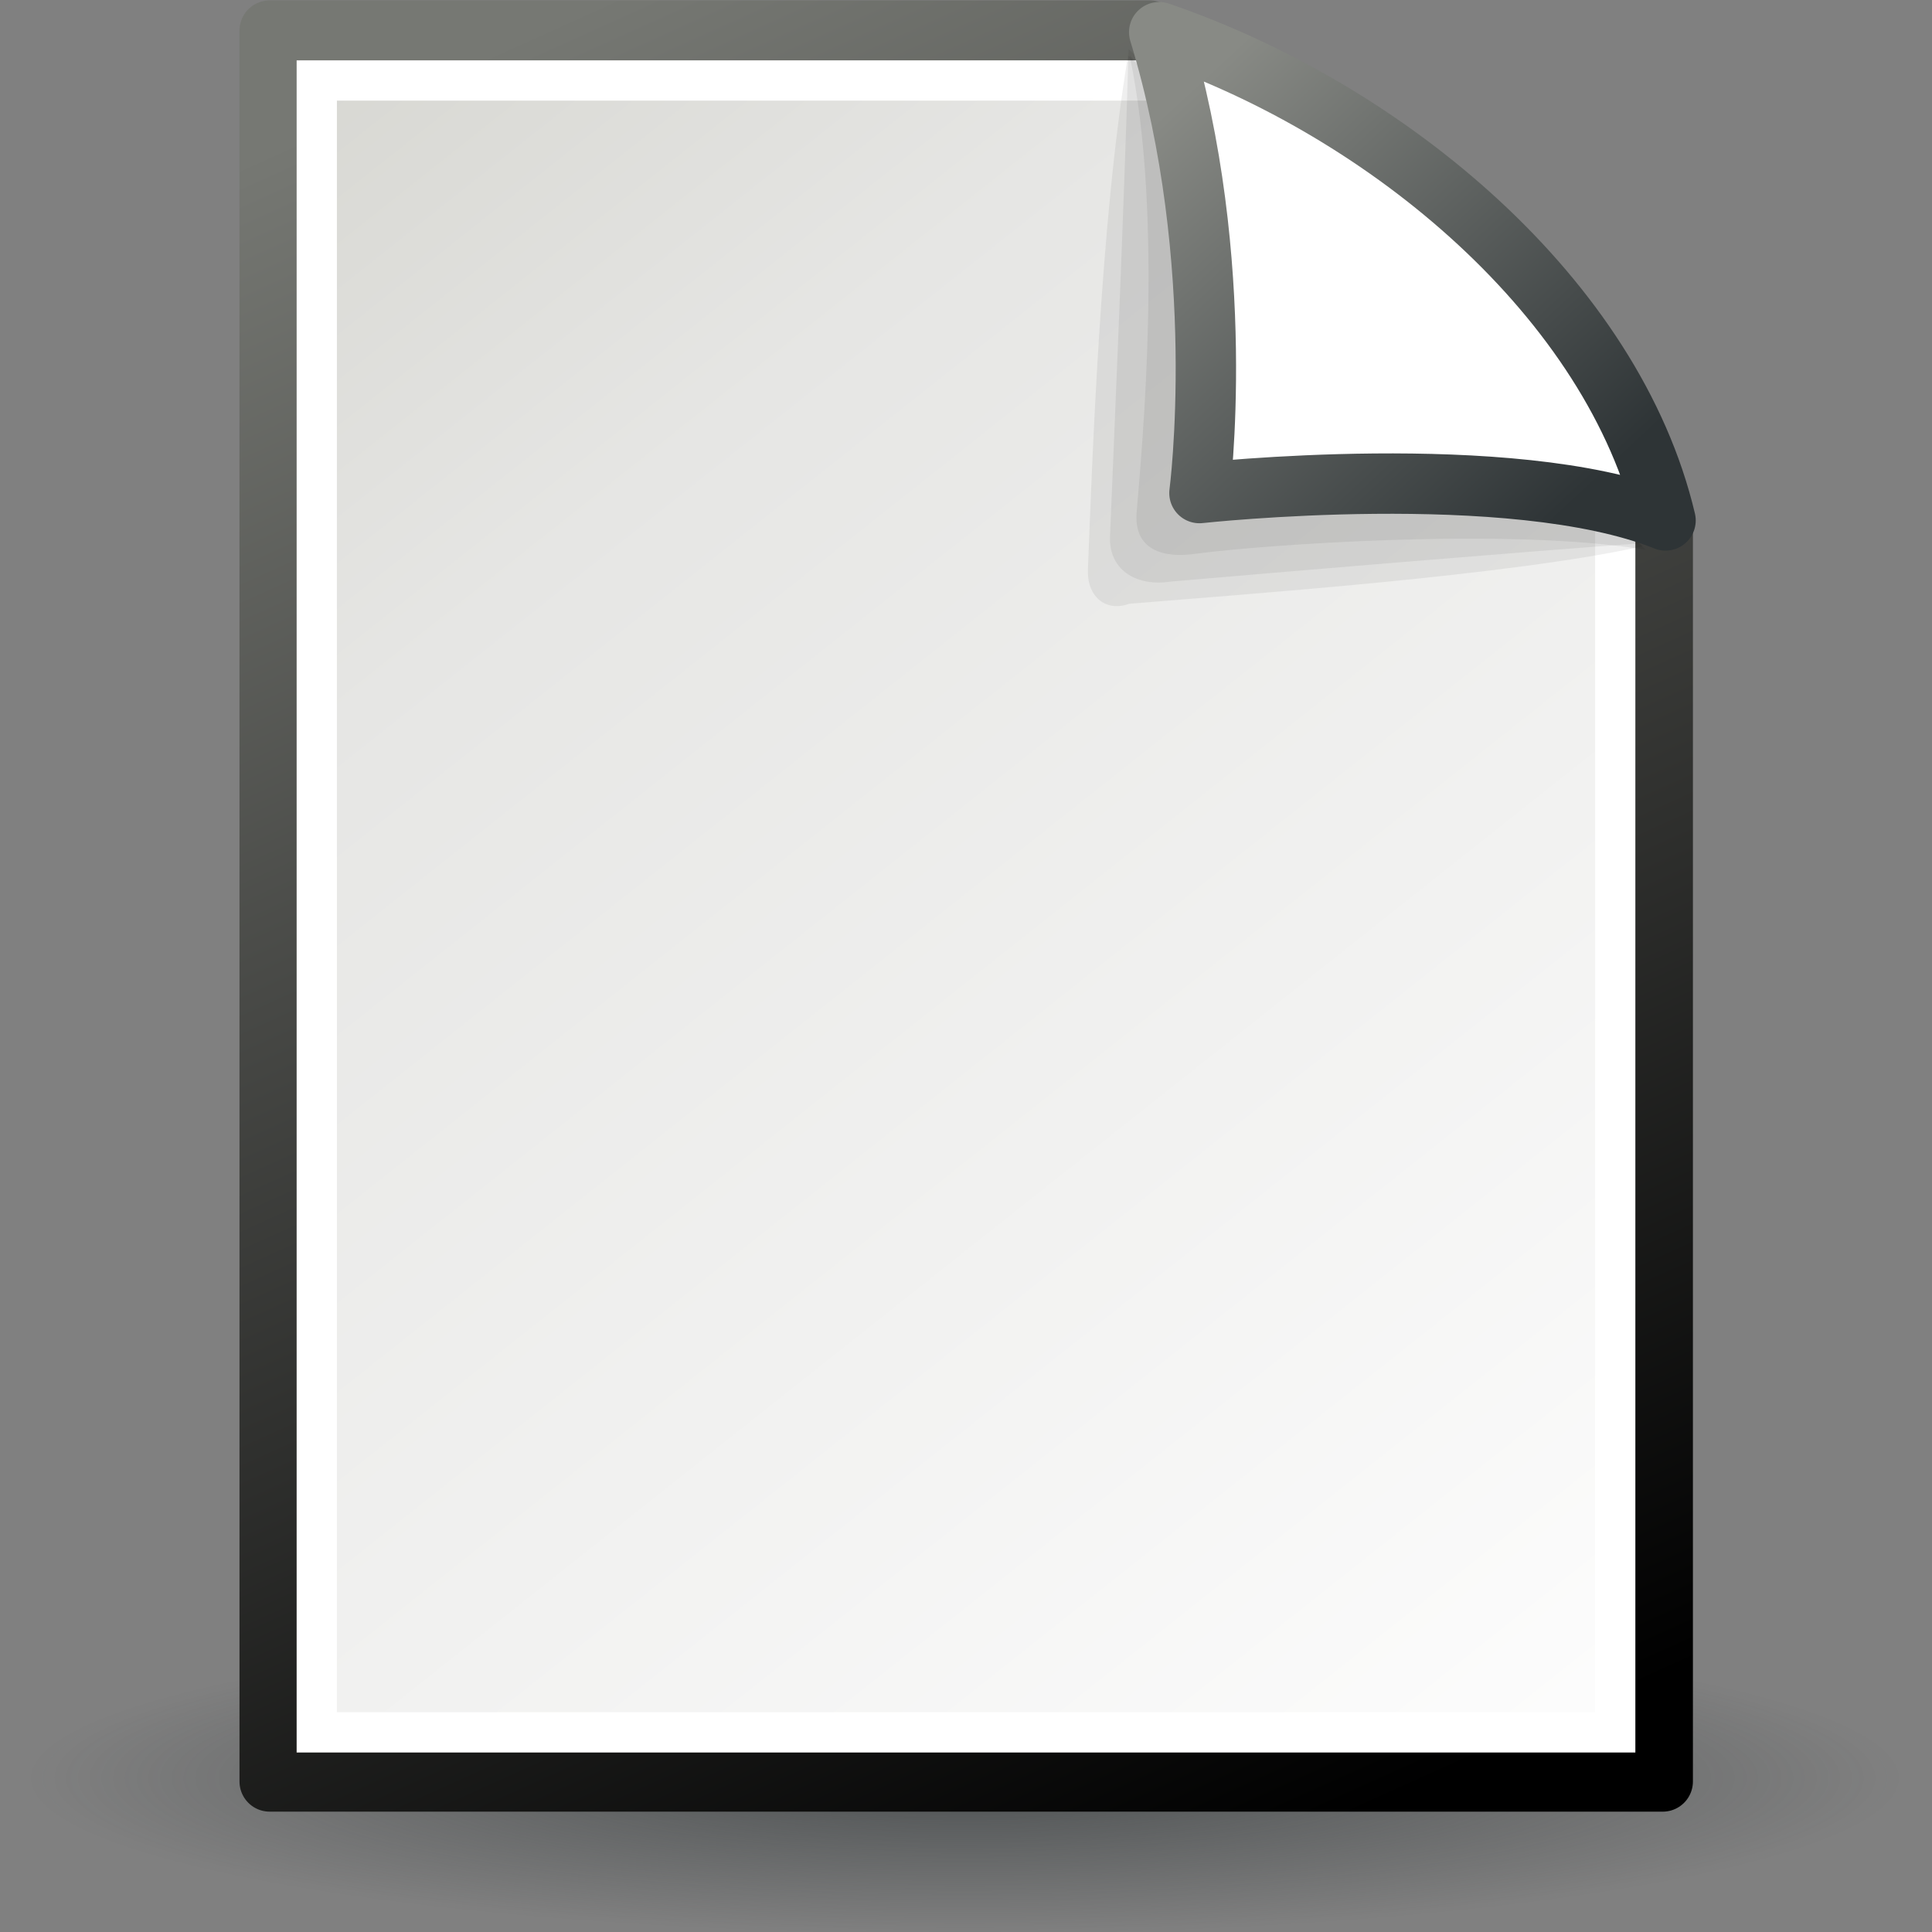 <svg xmlns="http://www.w3.org/2000/svg" width="48" height="48" xmlns:xlink="http://www.w3.org/1999/xlink"><rect width="100%" height="100%" fill="#808080" stroke="none"/><defs><linearGradient id="r"><stop offset="0" stop-color="#2e3436"/><stop offset="1" stop-color="#2e3436" stop-opacity="0"/></linearGradient><linearGradient id="p"><stop offset="0" stop-color="#888a85"/><stop offset="1" stop-color="#2e3436"/></linearGradient><linearGradient id="a"><stop offset="0" stop-color="#2e3436"/><stop offset="1" stop-color="#2e3436" stop-opacity="0"/></linearGradient><radialGradient cx="34.73" cy="31.048" r="5.841" xlink:href="#a" fx="34.73" fy="31.048" gradientTransform="matrix(1 0 0 .359 0 19.911)" gradientUnits="userSpaceOnUse"/><radialGradient id="b" cx="-64.877" cy="220.876" r="14.119" gradientUnits="userSpaceOnUse" gradientTransform="matrix(-1 0 0 1 55.359 0)" fy="220.876" fx="-64.877"><stop offset="0" stop-color="#ff8e6b"/><stop offset=".826" stop-color="#A40E0A"/><stop offset="1" stop-color="#660D0B"/></radialGradient><radialGradient cx="-64.877" cy="220.876" r="14.119" xlink:href="#b" gradientUnits="userSpaceOnUse" gradientTransform="matrix(-1 0 0 1 55.359 0)" fx="-64.877" fy="220.876"/><radialGradient id="c" cx="-62.017" cy="217.679" r="17.176" fx="-62.017" fy="217.679" gradientTransform="matrix(-1 0 0 1 55.359 0)" gradientUnits="userSpaceOnUse"><stop offset="0" stop-color="#fff"/><stop offset="1" stop-color="#A42522"/></radialGradient><radialGradient cx="-62.017" cy="217.679" r="17.176" xlink:href="#c" gradientUnits="userSpaceOnUse" gradientTransform="matrix(-1 0 0 1 55.359 0)" fx="-62.017" fy="217.679"/><linearGradient x1="11.476" x2="15.159" y1="31.183" y2="33.468" xlink:href="#d" gradientUnits="userSpaceOnUse" gradientTransform="matrix(.975 0 0 .975 .572 1.403)"/><linearGradient id="e" x1="-100.206" x2="-83.826" y1="222.647" y2="222.647" gradientTransform="translate(191.69)" gradientUnits="userSpaceOnUse"><stop offset=".028" stop-color="#84A8C9"/><stop offset=".108" stop-color="#88ABCB"/><stop offset=".191" stop-color="#95B5CE"/><stop offset=".253" stop-color="#A3C0D3"/><stop offset=".294" stop-color="#9CBBD0"/><stop offset=".355" stop-color="#88ACCA"/><stop offset=".427" stop-color="#6A94BE"/><stop offset=".508" stop-color="#4177AF"/><stop offset=".511" stop-color="#3F76AF"/><stop offset=".736" stop-color="#224987"/><stop offset=".829" stop-color="#244D8A"/><stop offset=".924" stop-color="#2A5794"/><stop offset="1" stop-color="#3065A0"/></linearGradient><linearGradient x1="-100.206" x2="-83.826" y1="222.647" y2="222.647" xlink:href="#e" gradientUnits="userSpaceOnUse" gradientTransform="matrix(.794 0 0 .792 88.409 -152.964)"/><radialGradient id="f" cx="-37.291" cy="214.005" r="19.446" gradientUnits="userSpaceOnUse" gradientTransform="matrix(-1 0 0 .847 55.653 28.519)" fy="214.005" fx="-37.291"><stop offset="0" stop-color="#fff"/><stop offset="1" stop-color="#224987"/></radialGradient><radialGradient cx="-37.291" cy="214.005" r="19.446" xlink:href="#f" gradientUnits="userSpaceOnUse" gradientTransform="matrix(-.794 0 0 .671 -19.546 -130.377)" fx="-37.291" fy="214.005"/><radialGradient id="g" cx="-38.266" cy="214.142" r="20.102" fx="-38.266" fy="214.142" gradientTransform="matrix(-1 0 0 1 55.653 0)" gradientUnits="userSpaceOnUse"><stop offset="0" stop-color="#fff"/><stop offset="1" stop-color="#3065A0"/></radialGradient><radialGradient cx="-38.266" cy="214.142" r="20.102" xlink:href="#g" gradientUnits="userSpaceOnUse" gradientTransform="matrix(-1 0 0 1 55.653 0)" fx="-38.266" fy="214.142"/><linearGradient id="d"><stop offset="0" stop-color="#2e3436"/><stop offset="1" stop-color="#2e3436" stop-opacity="0"/></linearGradient><linearGradient x1="26.968" x2="33.587" y1="33.468" y2="36.857" xlink:href="#d" gradientUnits="userSpaceOnUse" gradientTransform="matrix(.975 0 0 .975 .572 1.403)"/><linearGradient id="h" x1="103.99" x2="118.07" y1="229.561" y2="229.189" gradientUnits="userSpaceOnUse"><stop offset="0" stop-color="#fff"/><stop offset=".078" stop-color="#FEFDEC"/><stop offset=".236" stop-color="#FCF7BB"/><stop offset=".459" stop-color="#F8ED6D"/><stop offset=".539" stop-color="#F6E94F"/><stop offset=".641" stop-color="#F5E84A"/><stop offset=".755" stop-color="#F3E43E"/><stop offset=".876" stop-color="#F0DD29"/><stop offset="1" stop-color="#EBD30F"/><stop offset="1" stop-color="#EBD30F"/></linearGradient><linearGradient x1="103.99" x2="118.07" y1="229.561" y2="229.189" xlink:href="#h" gradientUnits="userSpaceOnUse" gradientTransform="matrix(.794 0 0 .792 -64.857 -153.479)"/><linearGradient id="i" x1="107.77" x2="105.604" y1="228.699" y2="227.569" gradientUnits="userSpaceOnUse"><stop offset="0" stop-color="#EFEEEC"/><stop offset="1" stop-color="#F6E94F"/></linearGradient><linearGradient x1="107.77" x2="105.604" y1="228.699" y2="227.569" xlink:href="#i" gradientUnits="userSpaceOnUse" gradientTransform="matrix(.794 0 0 .792 -64.857 -153.479)"/><linearGradient id="j" x1="105.57" x2="115.738" y1="226.415" y2="240.775" gradientUnits="userSpaceOnUse"><stop offset="0" stop-color="#FAFAFA"/><stop offset=".579" stop-color="#F6E94F"/><stop offset=".693" stop-color="#F3E54B"/><stop offset=".793" stop-color="#EAD740"/><stop offset=".888" stop-color="#DBC32F"/><stop offset=".98" stop-color="#C8A61A"/><stop offset="1" stop-color="#C3A016"/></linearGradient><linearGradient x1="105.57" x2="115.738" y1="226.415" y2="240.775" xlink:href="#j" gradientUnits="userSpaceOnUse"/><radialGradient id="k" cx="96.07" cy="217.459" r="30.602" fx="96.07" fy="217.459" gradientTransform="matrix(1 0 0 .847 0 28.519)" gradientUnits="userSpaceOnUse"><stop offset="0" stop-color="#fff"/><stop offset=".066" stop-color="#F4F7FA"/><stop offset=".182" stop-color="#D7E1EC"/><stop offset=".335" stop-color="#A7BDD7"/><stop offset=".516" stop-color="#668DB9"/><stop offset=".652" stop-color="#3065A0"/><stop offset=".916" stop-color="#1A3A6B"/></radialGradient><radialGradient cx="96.07" cy="217.459" r="30.602" xlink:href="#k" gradientUnits="userSpaceOnUse" gradientTransform="matrix(1 0 0 .847 0 28.519)" fx="96.07" fy="217.459"/><linearGradient id="l"><stop offset="0" stop-color="#ffae00"/><stop offset="1" stop-color="#ff3600"/></linearGradient><radialGradient cx="21.483" cy="22.169" r="21.156" xlink:href="#l" fx="21.483" fy="22.169" gradientTransform="matrix(.732 0 0 .732 -12.239 5.306)" gradientUnits="userSpaceOnUse"/><linearGradient id="q"><stop offset="0" stop-color="#2e3436" stop-opacity=".627"/><stop offset="1" stop-color="#2e3436" stop-opacity="0"/></linearGradient><linearGradient id="o"><stop offset="0" stop-color="#d7d7d2"/><stop offset=".25" stop-color="#e6e6e4"/><stop offset="1" stop-color="#fdfdfd"/></linearGradient><linearGradient id="n"><stop offset="0" stop-color="#2e3436"/><stop offset="1" stop-color="#2e3436" stop-opacity="0"/></linearGradient><linearGradient id="m"><stop offset="0" stop-color="#767873"/><stop offset="1"/></linearGradient><linearGradient id="u" x1="10.268" x2="32.108" y1="-.31" y2="47.619" xlink:href="#m" gradientUnits="userSpaceOnUse" gradientTransform="matrix(.935 0 0 .926 5.29 .293)"/><radialGradient cx="37.379" cy="3.948" r="5.413" xlink:href="#n" fx="37.379" fy="3.948" gradientTransform="matrix(.954 1.055 -1.079 .976 -28.814 -30.667)" gradientUnits="userSpaceOnUse"/><linearGradient id="t" x1="7.188" x2="40.661" y1="1.518" y2="43.705" xlink:href="#o" gradientUnits="userSpaceOnUse" gradientTransform="matrix(.989 0 0 .989 .265 .261)"/><linearGradient id="v" x1="28.462" x2="36.768" y1="1.381" y2="10.376" xlink:href="#p" gradientUnits="userSpaceOnUse" gradientTransform="matrix(1.142 0 0 1.148 -2.522 .236)"/><radialGradient id="s" cx="23.714" cy="44.19" r="23.27" xlink:href="#q" fx="23.714" fy="44.19" gradientTransform="matrix(1 0 0 .142 0 37.921)" gradientUnits="userSpaceOnUse"/><radialGradient cx="10.075" cy="41.236" r="16.472" xlink:href="#l" fx="10.075" fy="41.236" gradientTransform="matrix(1.77 .032 -.032 1.783 -6.039 -33.187)" gradientUnits="userSpaceOnUse"/><radialGradient cx="28.127" cy="8.667" r="3.492" xlink:href="#r" fx="28.127" fy="8.667" gradientTransform="matrix(1 0 0 1.809 0 -7.012)" gradientUnits="userSpaceOnUse"/></defs><g color="#000"><path fill="url(#s)" fill-rule="evenodd" d="M46.98 44.2a23.27 3.3 0 1 1-46.54 0 23.27 3.3 0 1 1 46.54 0z" transform="matrix(1 0 0 1.173 .26 -7.664)" overflow="visible"/><path fill="url(#t)" fill-rule="evenodd" stroke="url(#u)" stroke-width="1.5" d="M6.7.76h21.86l12.75 12.4v31.1H6.7V.77z" stroke-linejoin="round" overflow="visible"/><path fill="none" stroke="#fff" d="M7.87 2H30.5l9.63 8.88v32.16H7.87V2z" overflow="visible"/><path fill-opacity=".063" fill-rule="evenodd" d="M28.03 1.36c-.7 4.15-.9 10.28-1 12.76-.04.68.42 1.1 1.03.88 2.77-.23 9.5-.7 12.76-1.43l-12.8-12.2z" overflow="visible"/><path fill-opacity=".063" fill-rule="evenodd" d="M28.04 1.23c-.12 4.13-.36 9.6-.46 12.05-.06.88.65 1.3 1.5 1.17 2.77-.24 8.6-.73 11.78-.96L28.04 1.22z" overflow="visible"/><path fill-opacity=".063" fill-rule="evenodd" d="M28.07 1.4c.85 4.07.3 9.72.17 11.32-.08.96.68 1.15 1.45 1.04 1.63-.22 7.8-.67 11.2-.1L28.07 1.38z" overflow="visible"/><path fill="#fff" fill-rule="evenodd" stroke="url(#v)" stroke-width="1.5" d="M28.8.8c1.75 5.74 1 11.45 1 11.45s7.75-.85 11.58.68C40.08 7.43 34.5 2.75 28.8.8z" stroke-linejoin="round" overflow="visible"/></g></svg>